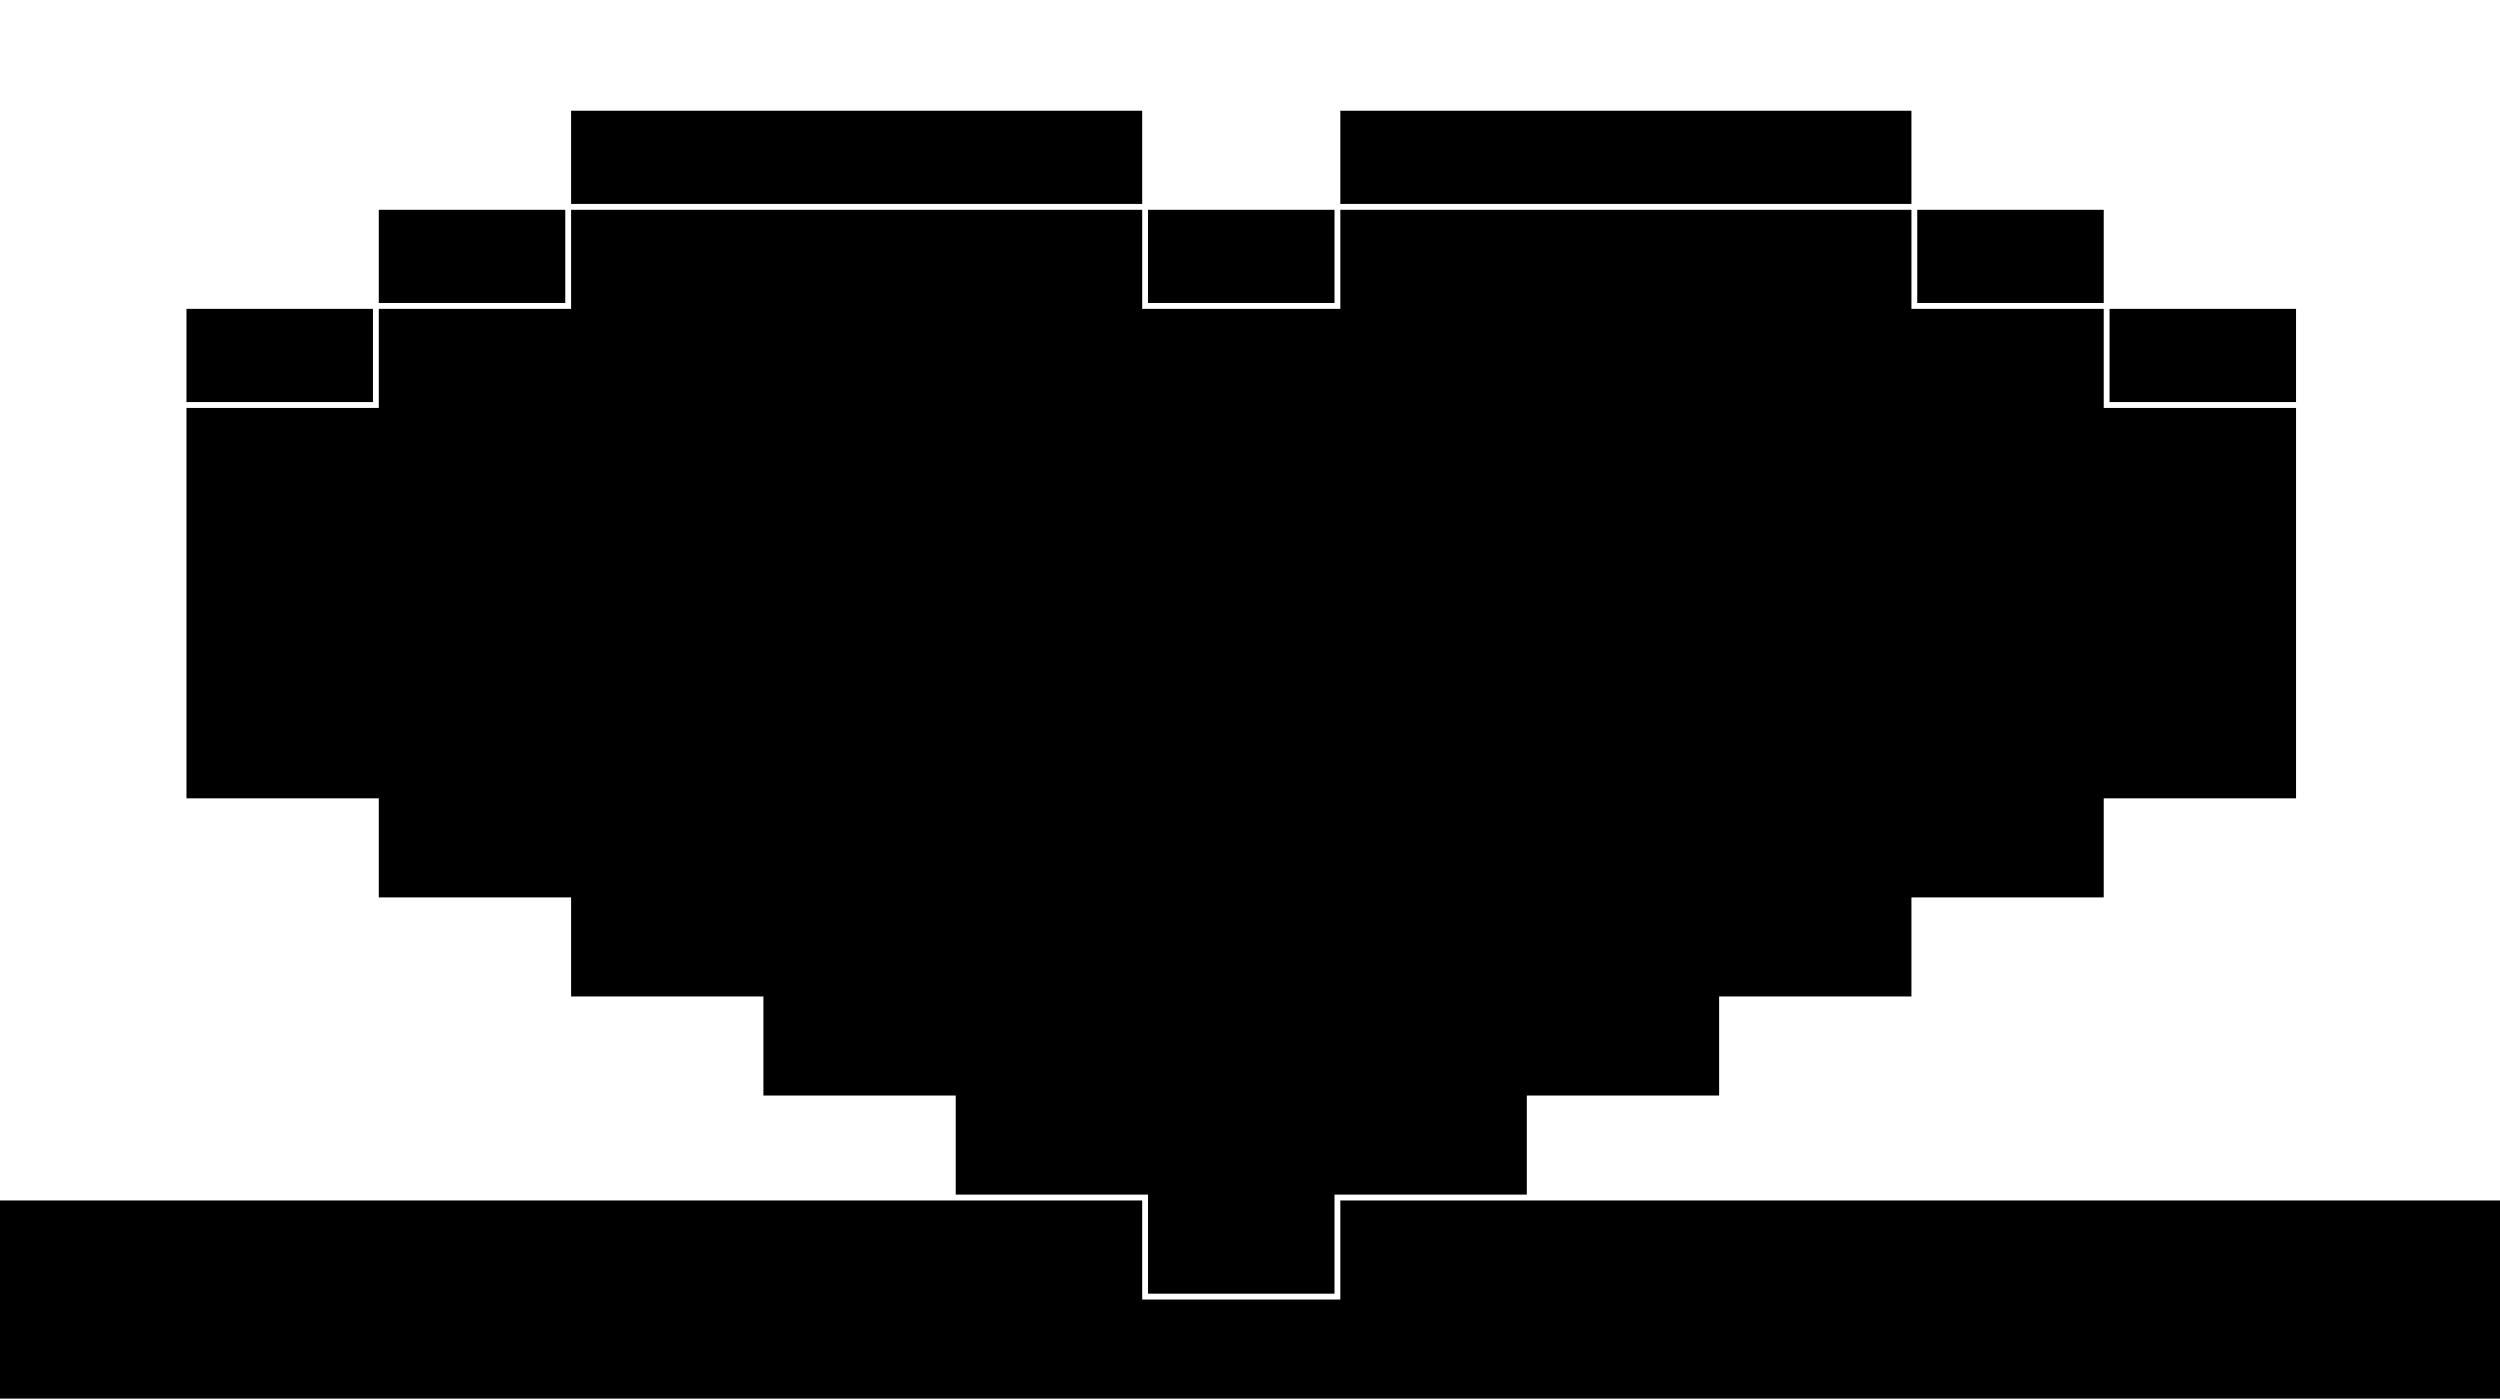 <?xml version="1.0" encoding="UTF-8" standalone="no"?>
<svg
   version="1.1"
   width="429"
   height="240"
   id="svg26"
   sodipodi:docname="minecraft_heart_1.svg"
   inkscape:version="1.2.2 (b0a8486541, 2022-12-01)"
   xmlns:inkscape="http://www.inkscape.org/namespaces/inkscape"
   xmlns:sodipodi="http://sodipodi.sourceforge.net/DTD/sodipodi-0.dtd"
   xmlns="http://www.w3.org/2000/svg"
   xmlns:svg="http://www.w3.org/2000/svg">
  <defs
     id="defs30" />
  <sodipodi:namedview
     id="namedview28"
     pagecolor="#ffffff"
     bordercolor="#000000"
     borderopacity="0.25"
     inkscape:showpageshadow="2"
     inkscape:pageopacity="0.0"
     inkscape:pagecheckerboard="0"
     inkscape:deskcolor="#d1d1d1"
     showgrid="false"
     inkscape:zoom="3.0536131"
     inkscape:cx="201.07328"
     inkscape:cy="134.10344"
     inkscape:window-width="1854"
     inkscape:window-height="1011"
     inkscape:window-x="0"
     inkscape:window-y="0"
     inkscape:window-maximized="1"
     inkscape:current-layer="layer1" />
  <path
     d="m 1,18 c 0,5.61 0,11.22 0,17 -10.89,0 -21.78,0 -33,0 0,5.61 0,11.22 0,17 -10.89,0 -21.78,0 -33,0 0,22.11 0,44.22 0,67 10.89,0 21.78,0 33,0 0,5.61 0,11.22 0,17 10.89,0 21.78,0 33,0 0,5.61 0,11.22 0,17 10.89,0 21.78,0 33,0 0,5.61 0,11.22 0,17 10.89,0 21.78,0 33,0 0,5.61 0,11.22 0,17 10.89,0 21.78,0 33,0 0,5.61 0,11.22 0,17 10.56,0 21.12,0 32,0 0,-5.61 0,-11.22 0,-17 10.89,0 21.78,0 33,0 0,-5.61 0,-11.22 0,-17 10.89,0 21.78,0 33,0 0,-5.61 0,-11.22 0,-17 10.89,0 21.78,0 33,0 0,-5.61 0,-11.22 0,-17 10.89,0 21.78,0 33,0 0,-5.61 0,-11.22 0,-17 10.89,0 21.78,0 33,0 0,-22.11 0,-44.22 0,-67 -10.89,0 -21.78,0 -33,0 0,-5.61 0,-11.22 0,-17 -10.89,0 -21.78,0 -33,0 0,-5.61 0,-11.22 0,-17 -32.34,0 -64.68,0 -98,0 0,5.61 0,11.22 0,17 -11.22,0 -22.44,0 -34,0 0,-5.61 0,-11.22 0,-17 -32.34,0 -64.68,0 -98,0 z"
     transform="translate(97,18)"
     id="path315" />
  <path
     d="m 0,0 c 64.68,0 129.36,0 196,0 0,5.61 0,11.22 0,17 11.22,0 22.44,0 34,0 0,-5.61 0,-11.22 0,-17 65.67,0 131.34,0 199,0 0,11.22 0,22.44 0,34 C 287.43,34 145.86,34 0,34 0,22.78 0,11.56 0,0 Z"
     transform="translate(0,206)"
     id="path6"
     style="display:inline" />
  <path
     d="m 0,0 c 32.34,0 64.68,0 98,0 0,5.28 0,10.56 0,16 C 65.66,16 33.32,16 0,16 0,10.72 0,5.44 0,0 Z"
     transform="translate(230,19)"
     id="path10" />
  <path
     d="m 0,0 c 32.34,0 64.68,0 98,0 0,5.28 0,10.56 0,16 C 65.66,16 33.32,16 0,16 0,10.72 0,5.44 0,0 Z"
     transform="translate(98,19)"
     id="path12" />
  <path
     d="m 0,0 c 10.56,0 21.12,0 32,0 0,5.28 0,10.56 0,16 C 21.44,16 10.88,16 0,16 0,10.72 0,5.44 0,0 Z"
     transform="translate(362,53)"
     id="path14" />
  <path
     d="m 0,0 c 10.56,0 21.12,0 32,0 0,5.28 0,10.56 0,16 C 21.44,16 10.88,16 0,16 0,10.72 0,5.44 0,0 Z"
     transform="translate(32,53)"
     id="path16" />
  <path
     d="m 0,0 c 10.56,0 21.12,0 32,0 0,5.28 0,10.56 0,16 C 21.44,16 10.88,16 0,16 0,10.72 0,5.44 0,0 Z"
     transform="translate(329,36)"
     id="path18" />
  <path
     d="m 0,0 c 10.56,0 21.12,0 32,0 0,5.28 0,10.56 0,16 C 21.44,16 10.88,16 0,16 0,10.72 0,5.44 0,0 Z"
     transform="translate(197,36)"
     id="path20" />
  <g
     inkscape:groupmode="layer"
     id="layer1"
     inkscape:label="Layer 1">
    <path
       d="m 1,1 c 0,5.28 0,10.56 0,16 10.56,0 21.12,0 32,0 C 33,11.72 33,6.44 33,1 22.44,1 11.88,1 1,1 Z"
       transform="translate(262,69)"
       id="path319" />
    <path
       d="m 34,18 c 0,5.28 0,10.56 0,16 10.56,0 21.12,0 32,0 0,-5.28 0,-10.56 0,-16 -10.56,0 -21.12,0 -32,0 z"
       transform="translate(262,69)"
       id="path321" />
    <path
       d="m 0,0 c 10.56,0 21.12,0 32,0 0,5.28 0,10.56 0,16 C 21.44,16 10.88,16 0,16 0,10.72 0,5.44 0,0 Z"
       transform="translate(65,36)"
       id="path22" />
    <path
       d="m 0,0 c 11.22,0 22.44,0 34,0 0,5.61 0,11.22 0,17 10.89,0 21.78,0 33,0 0,5.94 0,11.88 0,18 -11.22,0 -22.44,0 -34,0 0,-5.61 0,-11.22 0,-17 C 22.11,18 11.22,18 0,18 0,12.06 0,6.12 0,0 Z"
       transform="translate(262,69)"
       id="path24" />
  </g>
  <g
     inkscape:groupmode="layer"
     id="layer2"
     inkscape:label="Layer 2"
     style="display:none">
    <path
       d="m 0,0 c 33,0 66,0 100,0 0,5.61 0,11.22 0,17 10.56,0 21.12,0 32,0 0,-5.61 0,-11.22 0,-17 33,0 66,0 100,0 0,5.61 0,11.22 0,17 10.89,0 21.78,0 33,0 0,5.61 0,11.22 0,17 10.89,0 21.78,0 33,0 0,28.38 0,56.76 0,86 -10.89,0 -21.78,0 -33,0 0,5.61 0,11.22 0,17 -10.89,0 -21.78,0 -33,0 0,5.61 0,11.22 0,17 -10.89,0 -21.78,0 -33,0 0,5.61 0,11.22 0,17 -10.89,0 -21.78,0 -33,0 0,5.28 0,10.56 0,16 54.12,0 108.24,0 164,0 0,0.33 0,0.66 0,1 -65.01,0 -130.02,0 -197,0 0,5.61 0,11.22 0,17 -11.22,0 -22.44,0 -34,0 0,-5.61 0,-11.22 0,-17 -64.68,0 -129.36,0 -196,0 0,-0.33 0,-0.66 0,-1 53.79,0 107.58,0 163,0 0,-5.28 0,-10.56 0,-16 -10.89,0 -21.78,0 -33,0 0,-5.61 0,-11.22 0,-17 -10.89,0 -21.78,0 -33,0 0,-5.61 0,-11.22 0,-17 -10.89,0 -21.78,0 -33,0 0,-5.61 0,-11.22 0,-17 -10.89,0 -21.78,0 -33,0 0,-28.38 0,-56.76 0,-86 10.89,0 21.78,0 33,0 0,-5.61 0,-11.22 0,-17 10.89,0 21.78,0 33,0 C 0,11.39 0,5.78 0,0 Z"
       transform="translate(97,18)"
       id="path8" />
    <path
       d="m 0,0 c 32.34,0 64.68,0 98,0 0,5.61 0,11.22 0,17 11.22,0 22.44,0 34,0 0,-5.61 0,-11.22 0,-17 32.34,0 64.68,0 98,0 0,5.61 0,11.22 0,17 10.89,0 21.78,0 33,0 0,5.61 0,11.22 0,17 10.89,0 21.78,0 33,0 0,22.11 0,44.22 0,67 -10.89,0 -21.78,0 -33,0 0,5.61 0,11.22 0,17 -10.89,0 -21.78,0 -33,0 0,5.61 0,11.22 0,17 -10.89,0 -21.78,0 -33,0 0,5.61 0,11.22 0,17 -10.89,0 -21.78,0 -33,0 0,5.61 0,11.22 0,17 -10.89,0 -21.78,0 -33,0 0,5.61 0,11.22 0,17 -10.56,0 -21.12,0 -32,0 0,-5.61 0,-11.22 0,-17 -10.89,0 -21.78,0 -33,0 0,-5.61 0,-11.22 0,-17 -10.89,0 -21.78,0 -33,0 0,-5.61 0,-11.22 0,-17 -10.89,0 -21.78,0 -33,0 0,-5.61 0,-11.22 0,-17 -10.89,0 -21.78,0 -33,0 0,-5.61 0,-11.22 0,-17 -10.89,0 -21.78,0 -33,0 0,-22.11 0,-44.22 0,-67 10.89,0 21.78,0 33,0 0,-5.61 0,-11.22 0,-17 10.89,0 21.78,0 33,0 C 0,11.39 0,5.78 0,0 Z"
       transform="translate(98,36)"
       id="path4" />
    <path
       d="m 0,0 c 141.57,0 283.14,0 429,0 0,79.2 0,158.4 0,240 -141.57,0 -283.14,0 -429,0 C 0,160.8 0,81.6 0,0 Z"
       id="path2" />
  </g>
</svg>
